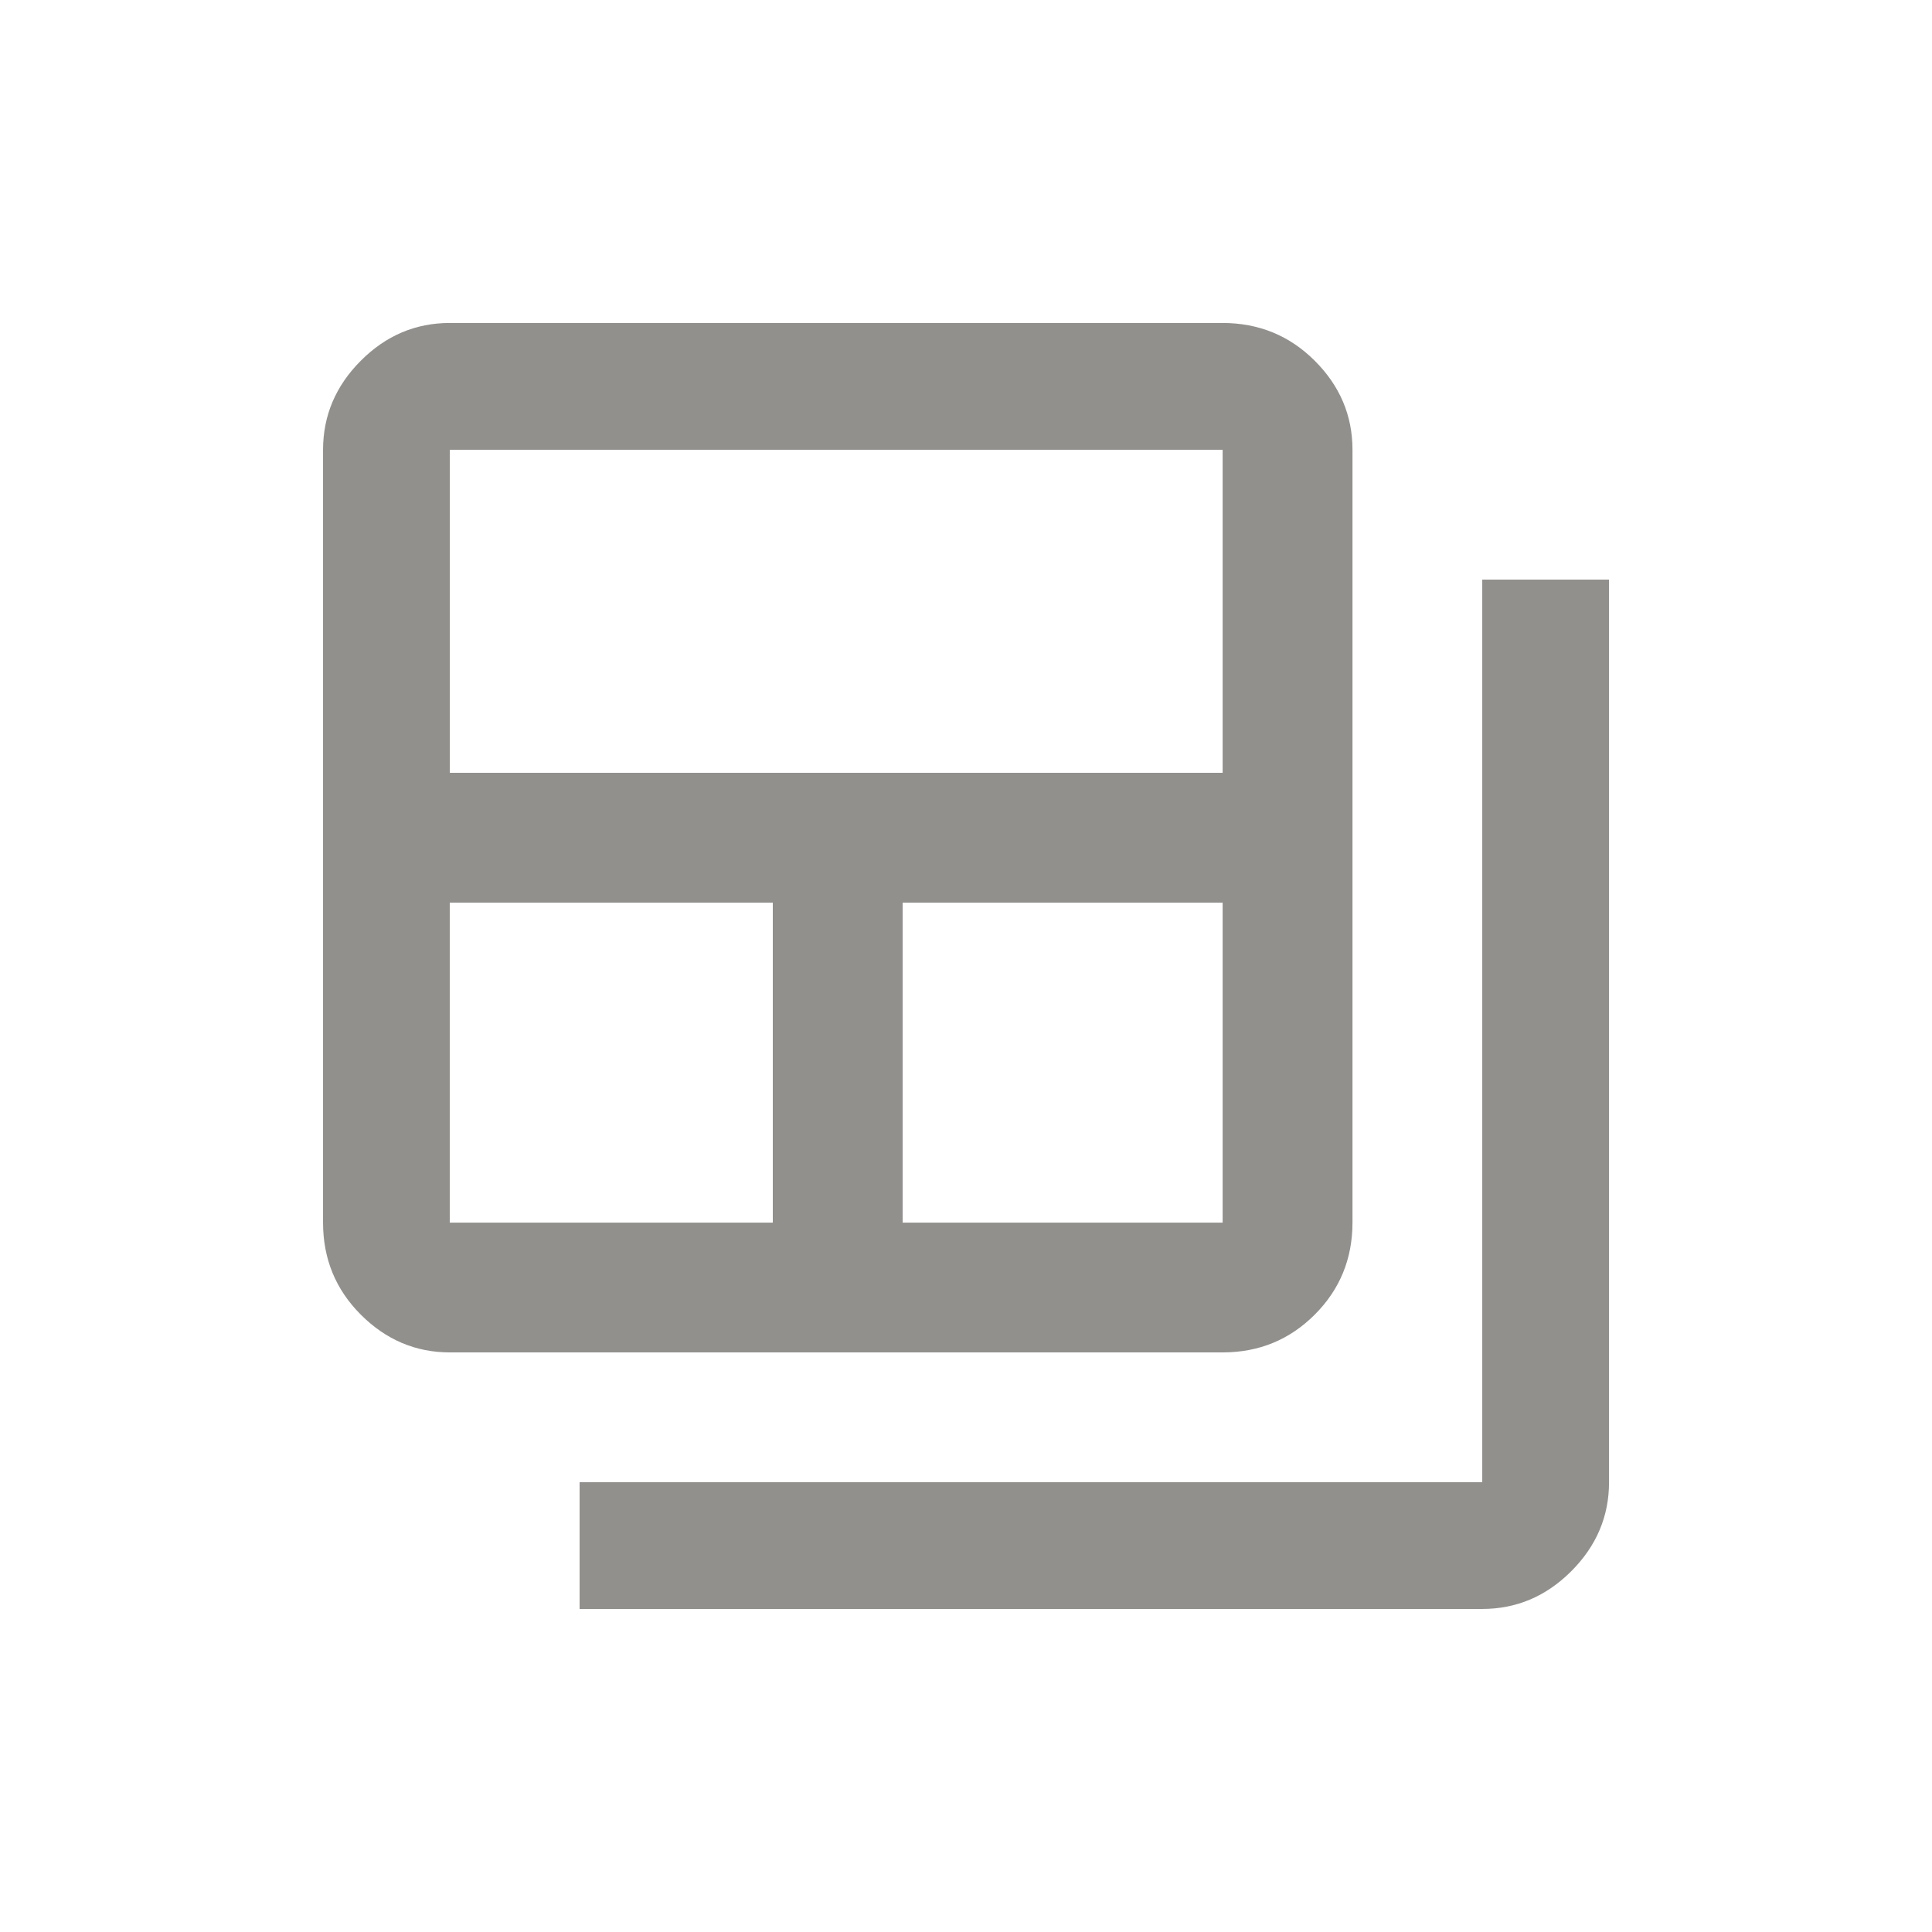 <!-- Generated by IcoMoon.io -->
<svg version="1.1" xmlns="http://www.w3.org/2000/svg" width="24" height="24" viewBox="0 0 24 24">
<title>backup_table</title>
<path fill="#91908d" d="M18.413 7.2v11.212h-11.213v1.575h11.213q0.637 0 1.106-0.469t0.469-1.106v-11.212h-1.575zM15.188 4.012h-9.6q-0.638 0-1.106 0.469t-0.469 1.106v9.6q0 0.675 0.469 1.144t1.106 0.469h9.6q0.675 0 1.144-0.469t0.469-1.144v-9.6q0-0.638-0.469-1.106t-1.144-0.469zM9.6 15.188h-4.013v-3.975h4.013v3.975zM15.188 15.188h-3.975v-3.975h3.975v3.975zM15.188 9.6h-9.6v-4.013h9.6v4.013z"></path>
</svg>
